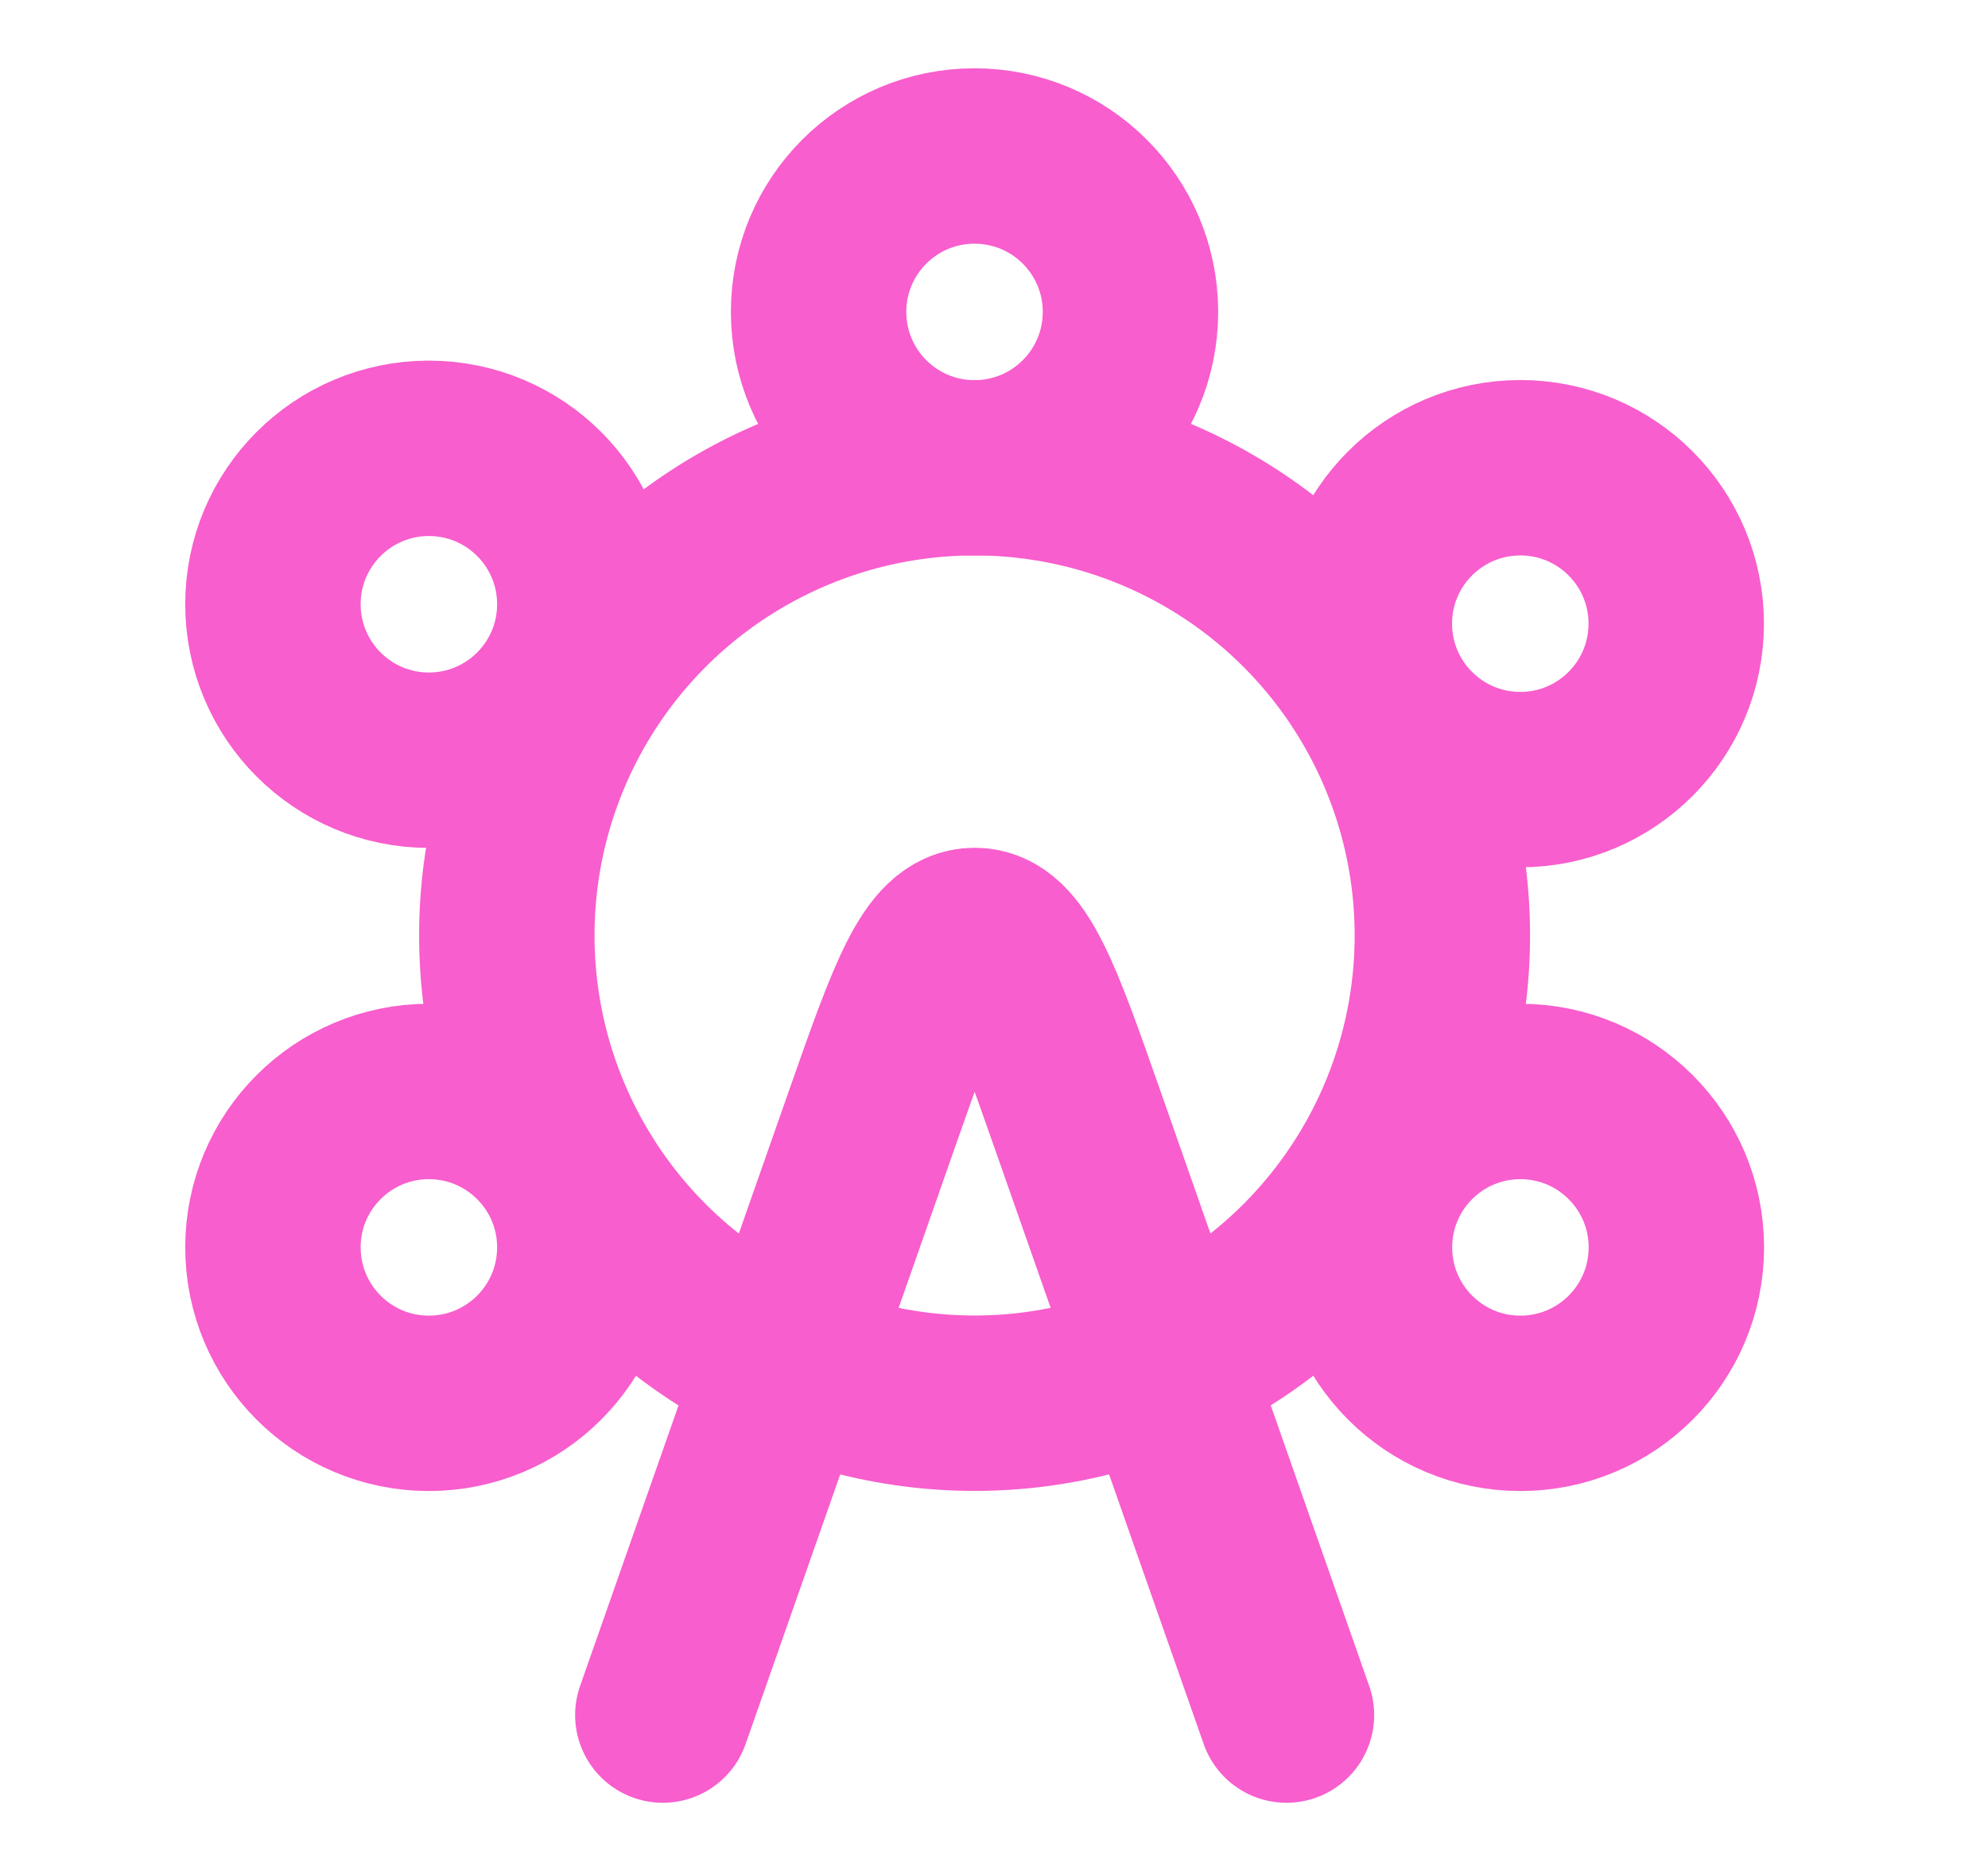 <svg width="17" height="16" viewBox="0 0 17 16" fill="none" xmlns="http://www.w3.org/2000/svg">
<circle cx="8.334" cy="8" r="4" stroke="#F85ECD" stroke-width="1.5"/>
<path d="M5.668 14.667L7.457 9.568C7.824 8.523 8.008 8 8.335 8C8.662 8 8.845 8.523 9.212 9.568L11.001 14.667" stroke="#F85ECD" stroke-width="1.5" stroke-linecap="round" stroke-linejoin="round"/>
<path d="M9.667 2.667C9.667 3.404 9.07 4.001 8.333 4.001C7.597 4.001 7 3.404 7 2.667C7 1.931 7.597 1.334 8.333 1.334C9.07 1.334 9.667 1.931 9.667 2.667Z" stroke="#F85ECD" stroke-width="1.5"/>
<path d="M13.001 6.667C12.264 6.667 11.667 6.07 11.667 5.333C11.667 4.597 12.264 4 13.001 4C13.737 4 14.334 4.597 14.334 5.333C14.334 6.07 13.737 6.667 13.001 6.667Z" stroke="#F85ECD" stroke-width="1.5"/>
<path d="M5.001 10.667C5.001 11.404 4.404 12.001 3.667 12.001C2.931 12.001 2.334 11.404 2.334 10.667C2.334 9.931 2.931 9.334 3.667 9.334C4.404 9.334 5.001 9.931 5.001 10.667Z" stroke="#F85ECD" stroke-width="1.5"/>
<path d="M5.001 5.167C5.001 5.904 4.404 6.501 3.667 6.501C2.931 6.501 2.334 5.904 2.334 5.167C2.334 4.431 2.931 3.834 3.667 3.834C4.404 3.834 5.001 4.431 5.001 5.167Z" stroke="#F85ECD" stroke-width="1.5"/>
<path d="M14.335 10.667C14.335 11.404 13.738 12.001 13.001 12.001C12.265 12.001 11.668 11.404 11.668 10.667C11.668 9.931 12.265 9.334 13.001 9.334C13.738 9.334 14.335 9.931 14.335 10.667Z" stroke="#F85ECD" stroke-width="1.5"/>
</svg>
